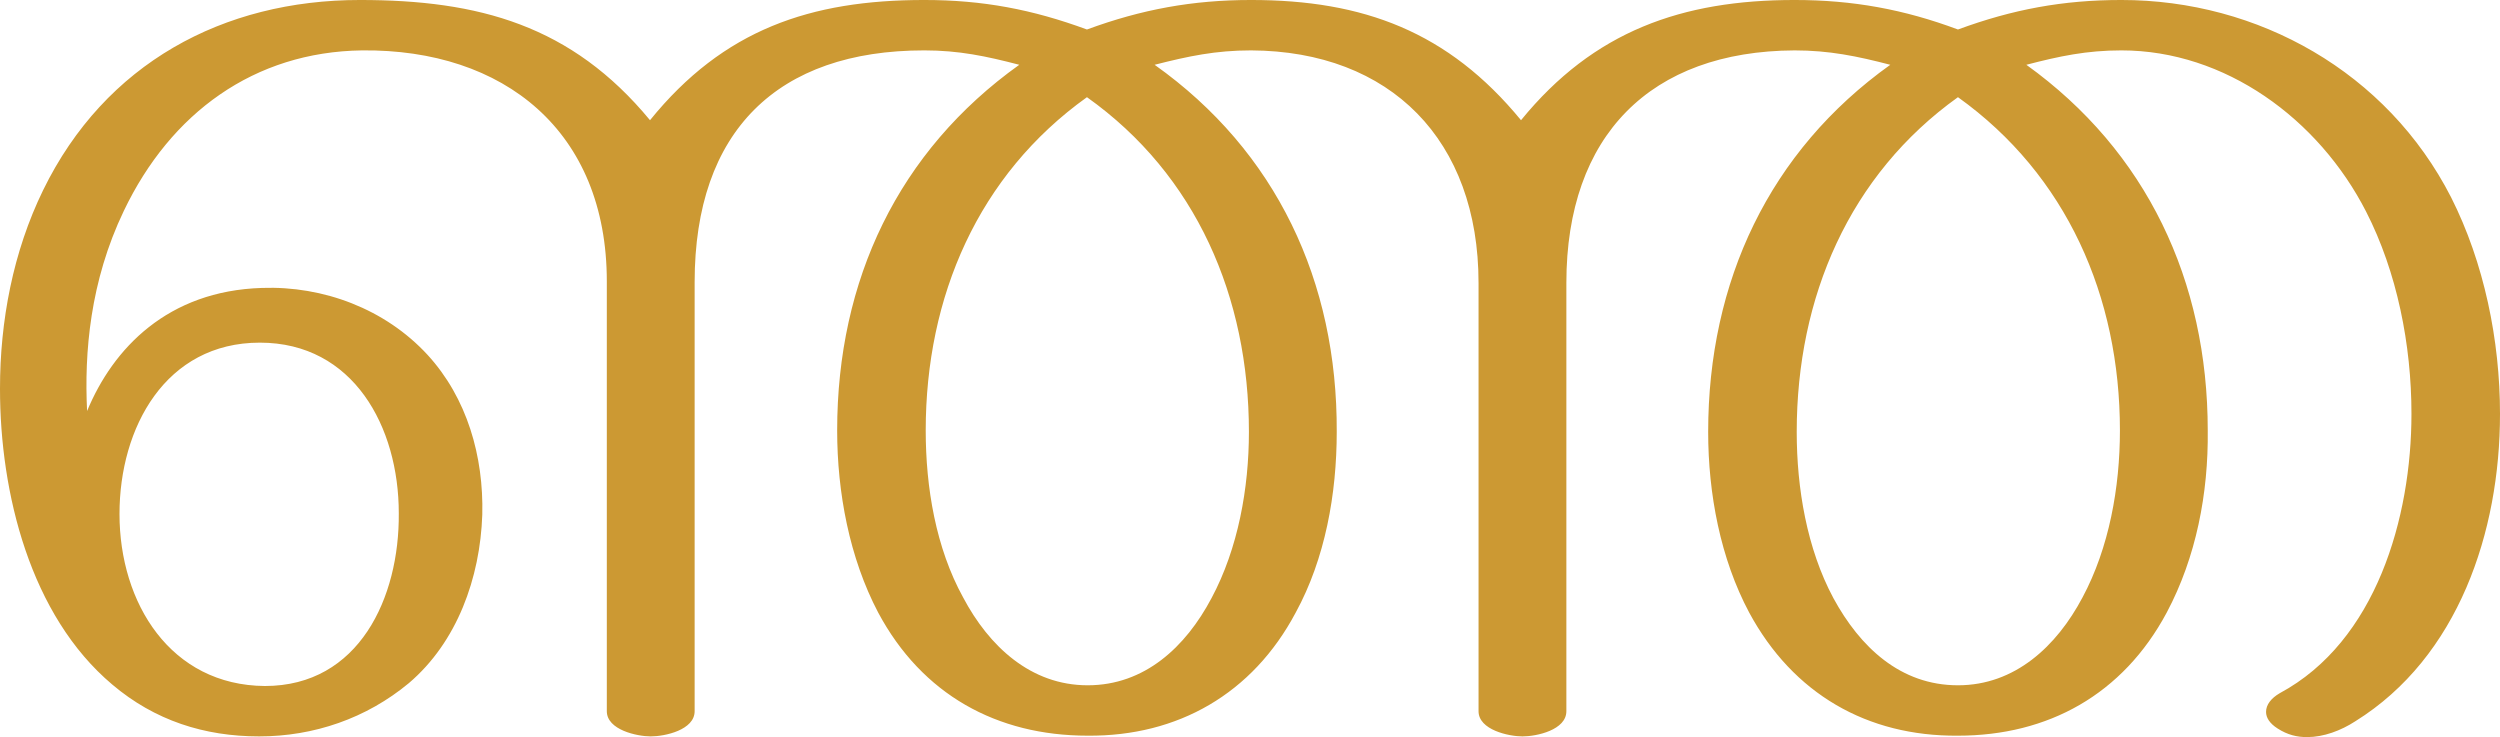 <?xml version="1.0" encoding="UTF-8"?>
<!DOCTYPE svg PUBLIC "-//W3C//DTD SVG 1.1//EN" "http://www.w3.org/Graphics/SVG/1.1/DTD/svg11.dtd">
<!-- Creator: CorelDRAW X8 -->
<svg xmlns="http://www.w3.org/2000/svg" xml:space="preserve" width="3473px" height="1024px" version="1.1" style="shape-rendering:geometricPrecision; text-rendering:geometricPrecision; image-rendering:optimizeQuality; fill-rule:evenodd; clip-rule:evenodd"
viewBox="0 0 3473 1024"
 xmlns:xlink="http://www.w3.org/1999/xlink">
 <defs>
  <style type="text/css">
   <![CDATA[
    .fil0 {fill:#CC9933;fill-rule:nonzero}
   ]]>
  </style>
 </defs>
 <g id="Layer_x0020_1">
  <path class="fil0" d="M2054 393l0 595c0,26 42,35 61,35 20,0 61,-9 61,-35l0 -595c0,-205 117,-322 317,-323 48,0 87,8 133,20 -168,120 -253,301 -253,510 0,86 17,176 57,251 61,113 164,172 290,171 125,0 229,-57 290,-171 41,-77 58,-166 57,-253 0,-208 -85,-388 -252,-508 46,-12 84,-20 132,-20 144,0 274,95 340,224 43,84 63,185 63,281 0,144 -49,316 -183,388 -12,7 -19,16 -19,26 0,8 5,16 16,23 14,9 27,12 41,12 23,0 47,-9 67,-22 143,-89 201,-263 201,-427 0,-102 -22,-210 -68,-301 -89,-174 -268,-274 -458,-274 -81,0 -151,13 -227,41 -75,-28 -146,-41 -227,-41 -156,0 -279,43 -380,167 -101,-123 -219,-167 -375,-167 -81,0 -152,13 -228,41 -76,-28 -145,-41 -226,-41 -158,0 -279,41 -381,167 -109,-132 -238,-167 -403,-167 -190,0 -354,88 -440,264 -42,86 -60,182 -60,276 0,145 42,315 156,411 59,50 128,72 204,72 76,0 149,-25 208,-74 67,-57 99,-146 102,-234 2,-81 -21,-162 -76,-222 -59,-64 -145,-96 -230,-93 -131,4 -207,84 -243,171 -4,-81 4,-180 51,-278 65,-136 181,-221 331,-223 197,-2 340,112 340,321l0 597c0,26 42,35 61,35 20,0 61,-9 61,-35l0 -596c0,-210 115,-322 319,-322 48,0 86,8 132,20 -168,120 -253,299 -253,508 0,86 17,177 57,253 61,114 165,171 291,171 125,1 229,-58 289,-171 41,-75 57,-165 57,-251 1,-209 -84,-390 -253,-510 47,-12 85,-20 134,-20 194,1 316,125 316,323zm839 437c-36,68 -94,122 -173,122 -80,0 -136,-53 -173,-121 -37,-69 -51,-153 -51,-231 0,-187 73,-357 224,-465 151,108 225,277 225,463 0,79 -15,163 -52,232zm-2339 -117c1,117 -55,240 -186,240 -131,-1 -202,-115 -202,-239 0,-120 64,-238 195,-238 130,0 193,117 193,237zm956 -578c152,108 225,278 225,465 0,78 -15,162 -52,231 -36,68 -93,121 -172,121 -79,0 -137,-54 -173,-122 -38,-69 -52,-153 -52,-232 0,-186 73,-355 224,-463z"/>
 </g>
</svg>
